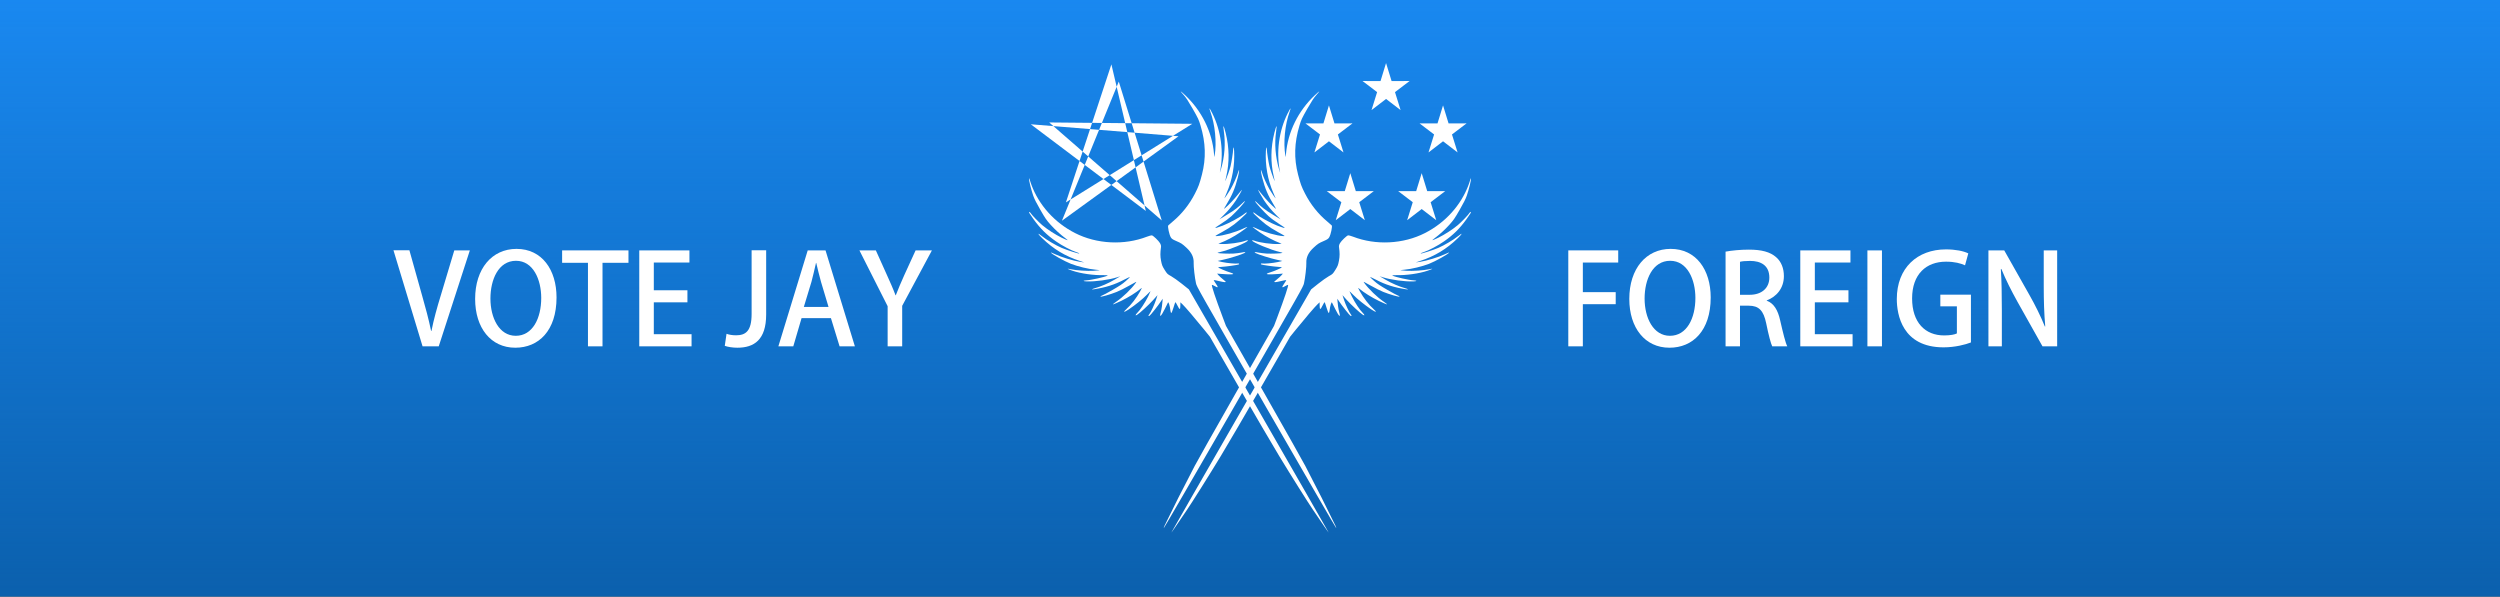 <?xml version="1.0" encoding="UTF-8" standalone="no"?>
<!-- Created with Inkscape (http://www.inkscape.org/) -->

<svg
   xmlns:bx="https://boxy-svg.com"
   xmlns:dc="http://purl.org/dc/elements/1.1/"
   xmlns:cc="http://creativecommons.org/ns#"
   xmlns:rdf="http://www.w3.org/1999/02/22-rdf-syntax-ns#"
   xmlns:svg="http://www.w3.org/2000/svg"
   xmlns="http://www.w3.org/2000/svg"
   xmlns:xlink="http://www.w3.org/1999/xlink"
   xmlns:sodipodi="http://sodipodi.sourceforge.net/DTD/sodipodi-0.dtd"
   xmlns:inkscape="http://www.inkscape.org/namespaces/inkscape"
   width="13288"
   height="3171"
   viewBox="0 0 3515.783 838.994"
   version="1.1"
   id="svg8"
   sodipodi:docname="Qvait Foreign banner.svg"
   inkscape:version="0.92.4 (5da689c313, 2019-01-14)">
  <rect x="0" y="0" width="3515.783" height="838.994" fill="#333333" stroke="none"/>
  <defs
     id="defs2">
    <linearGradient
       inkscape:collect="always"
       id="linearGradient1508">
      <stop
         style="stop-color:#1988f0;stop-opacity:1;"
         offset="0"
         id="stop1504" />
      <stop
         style="stop-color:#1988f0;stop-opacity:0;"
         offset="1"
         id="stop1506" />
    </linearGradient>
    <linearGradient
       inkscape:collect="always"
       id="linearGradient5355">
      <stop
         style="stop-color:#0b60ad;stop-opacity:1;"
         offset="0"
         id="stop5351" />
      <stop
         style="stop-color:#0b60ad;stop-opacity:0;"
         offset="1"
         id="stop5353" />
    </linearGradient>
    <linearGradient
       inkscape:collect="always"
       xlink:href="#linearGradient5355"
       id="linearGradient5357"
       x1="-4.43471e-005"
       y1="-122.497"
       x2="1757.892"
       y2="-122.497"
       gradientUnits="userSpaceOnUse"
       gradientTransform="matrix(-1,0,0,1,1757.892,0)" />
    <linearGradient
       inkscape:collect="always"
       xlink:href="#linearGradient1508"
       id="linearGradient1510"
       x1="974.609"
       y1="-393.949"
       x2="1813.603"
       y2="-393.949"
       gradientUnits="userSpaceOnUse" />
  </defs>
  <sodipodi:namedview
     id="base"
     pagecolor="#ffffff"
     bordercolor="#666666"
     borderopacity="1.0"
     inkscape:pageopacity="0.0"
     inkscape:pageshadow="2"
     inkscape:zoom="0.10836845"
     inkscape:cx="6644"
     inkscape:cy="1585.5"
     inkscape:document-units="px"
     inkscape:current-layer="layer1"
     showgrid="false"
     inkscape:showpageshadow="false"
     borderlayer="true"
     inkscape:pagecheckerboard="true"
     units="px"
     inkscape:window-width="1920"
     inkscape:window-height="1017"
     inkscape:window-x="-8"
     inkscape:window-y="-8"
     inkscape:window-maximized="1" />
  <g
     inkscape:label="Layer 1"
     inkscape:groupmode="layer"
     id="layer1"
     transform="translate(0,541.994)">
    <g
       id="g1514"
       transform="rotate(90,1440.273,-76.33)">
      <path
         inkscape:connector-curvature="0"
         id="rect5371-1"
         d="M 1813.603,-2151.841 V 1363.943 H 974.609 v -3515.783 z"
         style="opacity:1;vector-effect:none;fill:#0b60ad;fill-opacity:1;stroke:none;stroke-width:0.265;stroke-linecap:butt;stroke-linejoin:miter;stroke-miterlimit:4;stroke-dasharray:none;stroke-dashoffset:0;stroke-opacity:1" />
      <path
         inkscape:connector-curvature="0"
         id="rect5371-1-0"
         d="M 1813.603,-2151.841 V 1363.943 H 974.609 v -3515.783 z"
         style="opacity:1;vector-effect:none;fill:url(#linearGradient1510);fill-opacity:1;stroke:none;stroke-width:0.265;stroke-linecap:butt;stroke-linejoin:miter;stroke-miterlimit:4;stroke-dasharray:none;stroke-dashoffset:0;stroke-opacity:1" />
    </g>
    <g
       id="g5154"
       transform="translate(-600.76,226.586)">
      <g
         style="fill:#ffffff;fill-opacity:1;stroke:none"
         id="Layer_1"
         transform="matrix(0.374,0,0,0.374,1866.882,-778.015)">
        <path
           d="M 923.152,818.377 793.7,267.22 622.632,786.253 1098.07,490.741 559.805,485.672 983.096,854.193 821.495,332.027 607.661,855.297 1046.06,537.649 490.608,492.528 Z"
           id="path5416"
           inkscape:connector-curvature="0"
           style="fill:#ffffff;fill-opacity:1;fill-rule:evenodd;stroke:none;stroke-width:0.723" />
      </g>
      <g
         style="fill:#ffffff;fill-opacity:1;stroke:none"
         id="g5380"
         transform="matrix(0.278,0,0,0.278,2210.125,-757.987)">
        <path
           bx:origin="0.5 0.5"
           style="fill:#ffffff;fill-opacity:1;stroke:none"
           d="m 1007.195,733.064 -73.56,-56.43 -73.542,56.457 28.313,-90.994 -73.795,-56.092 91.059,0.193 27.935,-91.123 27.964,91.113 91.059,-0.226 -73.776,56.119 z"
           id="star"
           inkscape:connector-curvature="0" />
        <path
           bx:origin="0.5 0.5"
           style="fill:#ffffff;fill-opacity:1;stroke:none"
           d="m 1584.384,733.064 -73.561,-56.43 -73.542,56.457 28.313,-90.994 -73.794,-56.092 91.059,0.193 27.934,-91.123 27.965,91.113 91.059,-0.226 -73.776,56.119 z"
           id=""
           inkscape:connector-curvature="0" />
        <path
           bx:origin="0.5 0.5"
           style="fill:#ffffff;fill-opacity:1;stroke:none"
           d="m 1296.084,518.853 -73.561,-56.43 -73.542,56.457 28.313,-90.994 -73.794,-56.092 91.059,0.193 27.934,-91.123 27.965,91.113 91.059,-0.226 -73.776,56.119 z"
           id="path5374"
           inkscape:connector-curvature="0" />
        <path
           bx:origin="0.5 0.5"
           style="fill:#ffffff;fill-opacity:1;stroke:none"
           d="m 1115.195,1075.813 -73.561,-56.43 -73.542,56.457 28.313,-90.994 -73.794,-56.092 91.059,0.193 27.934,-91.124 27.965,91.114 91.059,-0.226 -73.776,56.119 z"
           id="path5376"
           inkscape:connector-curvature="0" />
        <path
           bx:origin="0.5 0.5"
           style="fill:#ffffff;fill-opacity:1;stroke:none"
           d="m 1476.384,1075.813 -73.561,-56.43 -73.542,56.457 28.313,-90.994 -73.794,-56.092 91.059,0.193 27.934,-91.124 27.965,91.114 91.059,-0.226 -73.776,56.119 z"
           id="path5378"
           inkscape:connector-curvature="0" />
      </g>
      <g
         id="g4511"
         transform="matrix(0.066,0.038,0.038,-0.066,1870.731,-158.577)"
         style="fill:#ffffff;fill-opacity:1;stroke:none">
        <path
           style="fill:#ffffff;fill-opacity:1"
           id="path4507"
           d="m 3472,9217 c -124,-405 -96,-842 78,-1211 28,-59 28,-60 4,-31 -154,188 -292,492 -335,741 -6,35 -14,64 -17,64 -3,0 -2,-48 1,-107 20,-361 174,-735 416,-1008 20,-22 1,-6 -42,35 -171,164 -307,362 -392,575 -53,130 -58,115 -15,-40 75,-266 211,-510 390,-700 41,-44 66,-73 55,-65 -56,41 -175,144 -216,187 -54,56 -171,202 -196,244 -32,54 -33,29 -2,-33 118,-234 298,-448 503,-600 44,-33 83,-62 86,-65 13,-13 -122,52 -180,86 -93,55 -218,146 -267,194 -81,78 -43,14 45,-75 143,-147 258,-234 437,-330 68,-36 81,-46 55,-42 -92,17 -235,59 -335,99 -60,24 -111,42 -113,41 -4,-4 119,-76 195,-115 101,-50 210,-91 328,-122 l 110,-29 -170,4 c -157,3 -247,16 -385,52 -17,5 -22,3 -15,-4 16,-17 242,-89 350,-112 60,-13 158,-24 245,-27 164,-7 162,-13 -18,-44 -121,-20 -377,-26 -460,-10 -53,10 -66,-5 -15,-18 222,-58 342,-73 542,-69 158,3 160,3 126,-15 -106,-54 -341,-113 -493,-124 -52,-3 -88,-10 -80,-14 7,-4 81,-12 164,-19 143,-11 302,-5 425,16 34,6 33,5 -16,-27 -107,-69 -324,-158 -429,-174 -27,-4 -35,-10 -28,-17 24,-24 393,24 539,70 35,11 60,16 58,11 -11,-17 -172,-118 -250,-157 -44,-21 -105,-47 -135,-57 -69,-22 -84,-35 -42,-35 50,0 303,56 403,90 49,16 92,30 95,30 3,0 -26,-28 -63,-61 -69,-62 -198,-153 -233,-164 -22,-7 -27,-25 -7,-25 18,0 230,85 300,121 31,16 57,26 57,23 0,-13 -96,-141 -144,-191 -83,-89 -30,-69 158,59 l 59,41 -7,-39 c -4,-22 -19,-66 -32,-100 -13,-33 -24,-64 -24,-67 0,-19 28,0 95,63 41,39 77,70 81,70 4,0 4,-34 0,-76 -8,-88 4,-95 42,-26 13,23 27,42 32,42 15,0 64,-241 126,-620 l 27,-165 7,-1435 c 4,-789 10,-1482 14,-1540 3,-58 11,-215 17,-350 5,-135 12,-270 14,-300 5,-56 33,-501 37,-578 1,-24 6,-46 10,-48 4,-3 8,1153 8,2569 0,2555 0,2575 -20,2640 -29,95 -114,290 -149,345 -57,89 -65,187 -25,314 32,102 39,116 103,202 41,55 51,76 51,108 0,57 -48,206 -69,212 -9,3 -56,12 -106,21 -215,37 -426,120 -615,243 -122,79 -161,112 -286,239 -218,222 -354,474 -430,799 -26,111 -28,134 -29,339 0,175 4,237 18,304 10,46 16,85 14,87 -2,2 -18,-42 -35,-99 z"
           inkscape:connector-curvature="0" />
        <path
           style="fill:#ffffff;fill-opacity:1"
           id="path4509"
           d="m 6734,9306 c 3,-10 13,-56 21,-103 70,-400 -22,-829 -252,-1182 -246,-378 -672,-652 -1118,-721 -44,-7 -85,-18 -91,-24 -20,-19 -58,-149 -58,-199 0,-33 6,-55 22,-75 64,-82 95,-136 123,-216 27,-79 30,-99 27,-180 -3,-87 -5,-94 -46,-161 -23,-38 -69,-138 -102,-222 l -60,-153 V 3479 c 0,-1426 2,-2590 4,-2588 2,2 9,76 15,164 15,201 20,263 26,345 12,150 36,765 45,1170 5,239 10,911 10,1492 v 1057 l 25,158 c 41,257 96,554 114,611 l 16,54 30,-51 c 42,-72 53,-67 47,24 -2,41 -2,75 2,75 4,0 41,-32 82,-71 41,-38 78,-68 83,-64 6,3 0,28 -13,58 -29,65 -48,150 -32,140 6,-4 57,-38 113,-75 130,-87 175,-94 94,-15 -39,38 -102,117 -137,171 l -18,28 53,-26 c 76,-39 293,-126 314,-126 25,0 21,17 -5,25 -38,12 -179,110 -248,173 l -65,59 115,-38 c 109,-36 344,-89 396,-89 40,0 27,17 -23,30 -71,17 -218,91 -322,160 -50,34 -91,63 -91,64 0,2 44,-9 98,-24 103,-29 268,-55 420,-66 105,-7 126,8 36,26 -117,24 -266,86 -389,160 -61,36 -66,41 -35,36 117,-21 283,-26 429,-16 86,7 160,15 164,19 4,5 -33,11 -82,14 -144,11 -350,62 -481,121 -34,15 -28,15 130,16 91,0 208,7 260,15 131,19 293,60 298,73 2,8 -6,10 -30,4 -18,-4 -118,-7 -223,-7 -146,0 -212,4 -285,19 -52,10 -101,22 -109,26 -7,4 49,10 125,13 189,7 366,46 568,126 46,18 25,21 -36,5 -106,-27 -253,-44 -383,-43 l -130,1 61,13 c 155,34 394,131 528,216 56,35 56,49 -1,21 -81,-42 -339,-122 -390,-122 -10,0 15,18 56,41 167,91 351,235 464,362 31,36 57,69 57,72 0,4 -23,-13 -50,-38 -73,-66 -241,-178 -347,-231 -51,-25 -96,-46 -99,-46 -4,0 25,22 63,49 105,74 246,208 334,316 80,100 219,332 219,367 0,6 -26,-26 -57,-71 -66,-97 -232,-274 -324,-346 l -64,-50 58,65 c 189,210 314,435 392,708 36,124 28,146 -14,38 -41,-105 -137,-275 -209,-371 -64,-85 -222,-258 -230,-251 -3,3 14,26 37,51 63,69 166,231 225,357 89,187 135,355 156,567 13,129 13,151 0,151 -5,0 -10,-12 -10,-27 0,-39 -43,-214 -75,-303 -40,-111 -125,-277 -195,-380 -73,-106 -88,-119 -59,-53 49,113 91,243 116,361 24,114 27,148 27,332 0,153 -4,228 -17,297 -21,110 -74,294 -89,308 -8,7 -9,4 -4,-9 z"
           inkscape:connector-curvature="0" />
      </g>
      <g
         id="g4511-7"
         transform="matrix(-0.066,0.038,-0.038,-0.066,2846.572,-158.577)"
         style="fill:#ffffff;fill-opacity:1;stroke:none">
        <path
           style="fill:#ffffff;fill-opacity:1"
           id="path4507-1"
           d="m 3472,9217 c -124,-405 -96,-842 78,-1211 28,-59 28,-60 4,-31 -154,188 -292,492 -335,741 -6,35 -14,64 -17,64 -3,0 -2,-48 1,-107 20,-361 174,-735 416,-1008 20,-22 1,-6 -42,35 -171,164 -307,362 -392,575 -53,130 -58,115 -15,-40 75,-266 211,-510 390,-700 41,-44 66,-73 55,-65 -56,41 -175,144 -216,187 -54,56 -171,202 -196,244 -32,54 -33,29 -2,-33 118,-234 298,-448 503,-600 44,-33 83,-62 86,-65 13,-13 -122,52 -180,86 -93,55 -218,146 -267,194 -81,78 -43,14 45,-75 143,-147 258,-234 437,-330 68,-36 81,-46 55,-42 -92,17 -235,59 -335,99 -60,24 -111,42 -113,41 -4,-4 119,-76 195,-115 101,-50 210,-91 328,-122 l 110,-29 -170,4 c -157,3 -247,16 -385,52 -17,5 -22,3 -15,-4 16,-17 242,-89 350,-112 60,-13 158,-24 245,-27 164,-7 162,-13 -18,-44 -121,-20 -377,-26 -460,-10 -53,10 -66,-5 -15,-18 222,-58 342,-73 542,-69 158,3 160,3 126,-15 -106,-54 -341,-113 -493,-124 -52,-3 -88,-10 -80,-14 7,-4 81,-12 164,-19 143,-11 302,-5 425,16 34,6 33,5 -16,-27 -107,-69 -324,-158 -429,-174 -27,-4 -35,-10 -28,-17 24,-24 393,24 539,70 35,11 60,16 58,11 -11,-17 -172,-118 -250,-157 -44,-21 -105,-47 -135,-57 -69,-22 -84,-35 -42,-35 50,0 303,56 403,90 49,16 92,30 95,30 3,0 -26,-28 -63,-61 -69,-62 -198,-153 -233,-164 -22,-7 -27,-25 -7,-25 18,0 230,85 300,121 31,16 57,26 57,23 0,-13 -96,-141 -144,-191 -83,-89 -30,-69 158,59 l 59,41 -7,-39 c -4,-22 -19,-66 -32,-100 -13,-33 -24,-64 -24,-67 0,-19 28,0 95,63 41,39 77,70 81,70 4,0 4,-34 0,-76 -8,-88 4,-95 42,-26 13,23 27,42 32,42 15,0 64,-241 126,-620 l 27,-165 7,-1435 c 4,-789 10,-1482 14,-1540 3,-58 11,-215 17,-350 5,-135 12,-270 14,-300 5,-56 33,-501 37,-578 1,-24 6,-46 10,-48 4,-3 8,1153 8,2569 0,2555 0,2575 -20,2640 -29,95 -114,290 -149,345 -57,89 -65,187 -25,314 32,102 39,116 103,202 41,55 51,76 51,108 0,57 -48,206 -69,212 -9,3 -56,12 -106,21 -215,37 -426,120 -615,243 -122,79 -161,112 -286,239 -218,222 -354,474 -430,799 -26,111 -28,134 -29,339 0,175 4,237 18,304 10,46 16,85 14,87 -2,2 -18,-42 -35,-99 z"
           inkscape:connector-curvature="0" />
        <path
           style="fill:#ffffff;fill-opacity:1"
           id="path4509-0"
           d="m 6734,9306 c 3,-10 13,-56 21,-103 70,-400 -22,-829 -252,-1182 -246,-378 -672,-652 -1118,-721 -44,-7 -85,-18 -91,-24 -20,-19 -58,-149 -58,-199 0,-33 6,-55 22,-75 64,-82 95,-136 123,-216 27,-79 30,-99 27,-180 -3,-87 -5,-94 -46,-161 -23,-38 -69,-138 -102,-222 l -60,-153 V 3479 c 0,-1426 2,-2590 4,-2588 2,2 9,76 15,164 15,201 20,263 26,345 12,150 36,765 45,1170 5,239 10,911 10,1492 v 1057 l 25,158 c 41,257 96,554 114,611 l 16,54 30,-51 c 42,-72 53,-67 47,24 -2,41 -2,75 2,75 4,0 41,-32 82,-71 41,-38 78,-68 83,-64 6,3 0,28 -13,58 -29,65 -48,150 -32,140 6,-4 57,-38 113,-75 130,-87 175,-94 94,-15 -39,38 -102,117 -137,171 l -18,28 53,-26 c 76,-39 293,-126 314,-126 25,0 21,17 -5,25 -38,12 -179,110 -248,173 l -65,59 115,-38 c 109,-36 344,-89 396,-89 40,0 27,17 -23,30 -71,17 -218,91 -322,160 -50,34 -91,63 -91,64 0,2 44,-9 98,-24 103,-29 268,-55 420,-66 105,-7 126,8 36,26 -117,24 -266,86 -389,160 -61,36 -66,41 -35,36 117,-21 283,-26 429,-16 86,7 160,15 164,19 4,5 -33,11 -82,14 -144,11 -350,62 -481,121 -34,15 -28,15 130,16 91,0 208,7 260,15 131,19 293,60 298,73 2,8 -6,10 -30,4 -18,-4 -118,-7 -223,-7 -146,0 -212,4 -285,19 -52,10 -101,22 -109,26 -7,4 49,10 125,13 189,7 366,46 568,126 46,18 25,21 -36,5 -106,-27 -253,-44 -383,-43 l -130,1 61,13 c 155,34 394,131 528,216 56,35 56,49 -1,21 -81,-42 -339,-122 -390,-122 -10,0 15,18 56,41 167,91 351,235 464,362 31,36 57,69 57,72 0,4 -23,-13 -50,-38 -73,-66 -241,-178 -347,-231 -51,-25 -96,-46 -99,-46 -4,0 25,22 63,49 105,74 246,208 334,316 80,100 219,332 219,367 0,6 -26,-26 -57,-71 -66,-97 -232,-274 -324,-346 l -64,-50 58,65 c 189,210 314,435 392,708 36,124 28,146 -14,38 -41,-105 -137,-275 -209,-371 -64,-85 -222,-258 -230,-251 -3,3 14,26 37,51 63,69 166,231 225,357 89,187 135,355 156,567 13,129 13,151 0,151 -5,0 -10,-12 -10,-27 0,-39 -43,-214 -75,-303 -40,-111 -125,-277 -195,-380 -73,-106 -88,-119 -59,-53 49,113 91,243 116,361 24,114 27,148 27,332 0,153 -4,228 -17,297 -21,110 -74,294 -89,308 -8,7 -9,4 -4,-9 z"
           inkscape:connector-curvature="0" />
      </g>
    </g>
    <g
       aria-label="VOTE JAY"
       style="font-style:normal;font-variant:normal;font-weight:normal;font-stretch:normal;font-size:176.389px;line-height:1.25;font-family:'Adobe Heiti Std';-inkscape-font-specification:'Adobe Heiti Std';text-align:start;letter-spacing:0px;word-spacing:0px;text-anchor:start;fill:#ffffff;fill-opacity:1;stroke:none;stroke-width:0.265"
       id="text867"
       transform="translate(-27.194,0.441)">
      <path
         d="m 666.071,-190.318 -19.05,63.5 c -5.115,16.581 -9.878,33.69 -13.053,49.742 h -0.529 c -3.351,-16.228 -7.761,-32.808 -12.7,-49.918 l -17.815,-63.5 h -22.401 l 40.922,135.114 h 22.754 l 43.744,-134.938 z"
         style="font-style:normal;font-variant:normal;font-weight:normal;font-stretch:normal;font-family:'Adobe Heiti Std';-inkscape-font-specification:'Adobe Heiti Std';fill:#ffffff;fill-opacity:1;stroke-width:0.265"
         id="path869"
         inkscape:connector-curvature="0" />
      <path
         d="m 753.584,-192.435 c -34.572,0 -58.208,27.869 -58.208,70.379 0,40.746 22.049,68.615 56.444,68.615 32.808,0 58.032,-23.813 58.032,-70.732 0,-38.806 -20.461,-68.263 -56.268,-68.263 z m -0.706,16.757 c 24.165,0 35.454,26.458 35.454,52.211 0,28.751 -12.171,53.269 -35.807,53.269 -23.283,0 -35.631,-25.047 -35.631,-52.388 0,-26.458 11.113,-53.093 35.983,-53.093 z"
         style="font-style:normal;font-variant:normal;font-weight:normal;font-stretch:normal;font-family:'Adobe Heiti Std';-inkscape-font-specification:'Adobe Heiti Std';fill:#ffffff;fill-opacity:1;stroke-width:0.265"
         id="path871"
         inkscape:connector-curvature="0" />
      <path
         d="M 911.022,-190.318 H 817.713 v 17.462 h 36.336 v 117.475 h 20.461 V -172.856 h 36.513 z"
         style="font-style:normal;font-variant:normal;font-weight:normal;font-stretch:normal;font-family:'Adobe Heiti Std';-inkscape-font-specification:'Adobe Heiti Std';fill:#ffffff;fill-opacity:1;stroke-width:0.265"
         id="path873"
         inkscape:connector-curvature="0" />
      <path
         d="m 999.749,-72.491 h -53.093 v -44.803 h 47.272 v -16.933 h -47.272 v -38.982 h 50.094 v -17.11 h -70.556 v 134.938 h 73.554 z"
         style="font-style:normal;font-variant:normal;font-weight:normal;font-stretch:normal;font-family:'Adobe Heiti Std';-inkscape-font-specification:'Adobe Heiti Std';fill:#ffffff;fill-opacity:1;stroke-width:0.265"
         id="path875"
         inkscape:connector-curvature="0" />
      <path
         d="m 1104.659,-190.495 h -20.461 v 89.606 c 0,23.989 -8.29,29.986 -21.872,29.986 -5.468,0 -10.054,-0.882 -13.405,-2.117 l -2.47,16.933 c 4.233,1.587 11.465,2.646 17.639,2.646 23.636,0 40.569,-11.113 40.569,-46.743 z"
         style="font-style:normal;font-variant:normal;font-weight:normal;font-stretch:normal;font-family:'Adobe Heiti Std';-inkscape-font-specification:'Adobe Heiti Std';fill:#ffffff;fill-opacity:1;stroke-width:0.265"
         id="path877"
         inkscape:connector-curvature="0" />
      <path
         d="m 1188.143,-190.318 h -25.047 l -41.275,134.938 h 20.99 l 11.642,-39.688 h 41.275 l 12.171,39.688 h 21.52 z m -30.515,79.551 10.76,-35.454 c 2.293,-8.29 4.41,-18.168 6.35,-26.458 h 0.353 c 1.94,8.29 4.233,17.815 6.703,26.635 l 10.583,35.278 z"
         style="font-style:normal;font-variant:normal;font-weight:normal;font-stretch:normal;font-family:'Adobe Heiti Std';-inkscape-font-specification:'Adobe Heiti Std';fill:#ffffff;fill-opacity:1;stroke-width:0.265"
         id="path879"
         inkscape:connector-curvature="0" />
      <path
         d="m 1314.818,-190.318 -16.051,35.101 c -4.41,10.054 -8.467,19.05 -11.818,28.046 h -0.353 c -3.528,-9.525 -7.408,-17.992 -11.818,-27.869 l -15.875,-35.278 h -23.107 l 39.688,78.493 v 56.444 h 20.461 v -56.974 l 41.804,-77.964 z"
         style="font-style:normal;font-variant:normal;font-weight:normal;font-stretch:normal;font-family:'Adobe Heiti Std';-inkscape-font-specification:'Adobe Heiti Std';fill:#ffffff;fill-opacity:1;stroke-width:0.265"
         id="path881"
         inkscape:connector-curvature="0" />
    </g>
    <g
       aria-label="FOREIGN"
       style="font-style:normal;font-variant:normal;font-weight:normal;font-stretch:normal;font-size:176.389px;line-height:1.25;font-family:'Adobe Heiti Std';-inkscape-font-specification:'Adobe Heiti Std';text-align:start;letter-spacing:0px;word-spacing:0px;text-anchor:start;fill:#ffffff;fill-opacity:1;stroke:none;stroke-width:0.265"
       id="text866"
       transform="translate(42.871,-15.011)">
      <path
         d="m 2183.107,-39.929 v -59.267 h 46.214 v -16.933 h -46.214 v -41.628 h 49.742 v -17.11 h -70.203 v 134.938 z"
         style="font-style:normal;font-variant:normal;font-weight:normal;font-stretch:normal;font-family:'Adobe Heiti Std';-inkscape-font-specification:'Adobe Heiti Std';fill:#ffffff;fill-opacity:1;stroke-width:0.265"
         id="path882"
         inkscape:connector-curvature="0" />
      <path
         d="m 2306.64,-176.983 c -34.572,0 -58.208,27.869 -58.208,70.379 0,40.746 22.049,68.615 56.444,68.615 32.808,0 58.032,-23.813 58.032,-70.732 0,-38.806 -20.461,-68.263 -56.268,-68.263 z m -0.706,16.757 c 24.165,0 35.454,26.458 35.454,52.211 0,28.751 -12.171,53.269 -35.807,53.269 -23.283,0 -35.631,-25.047 -35.631,-52.388 0,-26.458 11.113,-53.093 35.983,-53.093 z"
         style="font-style:normal;font-variant:normal;font-weight:normal;font-stretch:normal;font-family:'Adobe Heiti Std';-inkscape-font-specification:'Adobe Heiti Std';fill:#ffffff;fill-opacity:1;stroke-width:0.265"
         id="path884"
         inkscape:connector-curvature="0" />
      <path
         d="m 2441.676,-104.488 c 13.582,-5.115 24.165,-16.933 24.165,-34.219 0,-10.936 -3.704,-20.285 -10.76,-26.458 -8.467,-7.585 -20.814,-10.76 -38.453,-10.76 -12.171,0 -24.165,1.235 -32.808,2.822 v 133.174 h 20.285 v -57.15 h 12.347 c 14.287,0 20.814,6.879 24.518,24.871 3.351,16.581 6.526,28.399 8.467,32.279 h 21.167 c -2.646,-5.115 -5.997,-19.05 -10.054,-36.689 -3.175,-14.288 -8.819,-23.813 -18.874,-27.517 z m -37.571,-7.938 v -46.39 c 2.469,-0.706 7.408,-1.235 14.287,-1.235 14.64,0 26.988,5.997 26.988,23.46 0,14.464 -10.583,24.165 -27.517,24.165 z"
         style="font-style:normal;font-variant:normal;font-weight:normal;font-stretch:normal;font-family:'Adobe Heiti Std';-inkscape-font-specification:'Adobe Heiti Std';fill:#ffffff;fill-opacity:1;stroke-width:0.265"
         id="path886"
         inkscape:connector-curvature="0" />
      <path
         d="m 2562.45,-57.039 h -53.093 v -44.803 h 47.272 v -16.933 h -47.272 v -38.982 h 50.094 v -17.11 h -70.555 v 134.938 h 73.554 z"
         style="font-style:normal;font-variant:normal;font-weight:normal;font-stretch:normal;font-family:'Adobe Heiti Std';-inkscape-font-specification:'Adobe Heiti Std';fill:#ffffff;fill-opacity:1;stroke-width:0.265"
         id="path888"
         inkscape:connector-curvature="0" />
      <path
         d="m 2583.292,-39.929 h 20.461 V -174.867 h -20.461 z"
         style="font-style:normal;font-variant:normal;font-weight:normal;font-stretch:normal;font-family:'Adobe Heiti Std';-inkscape-font-specification:'Adobe Heiti Std';fill:#ffffff;fill-opacity:1;stroke-width:0.265"
         id="path890"
         inkscape:connector-curvature="0" />
      <path
         d="m 2728.881,-112.601 h -43.039 v 16.404 h 23.283 v 38.1 c -2.999,1.587 -9.172,2.822 -17.992,2.822 -26.458,0 -44.979,-17.992 -44.979,-52.035 0,-34.219 19.932,-51.682 47.625,-51.682 12.347,0 20.461,2.293 26.811,5.115 l 4.586,-16.757 c -6.703,-3.351 -18.168,-5.644 -31.397,-5.644 -40.393,0 -69.144,26.106 -69.144,69.85 0,21.519 7.408,67.91 65.793,67.91 16.051,0 30.868,-3.881 38.453,-6.879 z"
         style="font-style:normal;font-variant:normal;font-weight:normal;font-stretch:normal;font-family:'Adobe Heiti Std';-inkscape-font-specification:'Adobe Heiti Std';fill:#ffffff;fill-opacity:1;stroke-width:0.265"
         id="path892"
         inkscape:connector-curvature="0" />
      <path
         d="m 2850.141,-174.867 h -18.874 v 49.742 c 0,21.519 0.529,38.806 2.117,57.15 l -0.529,0.176 c -5.821,-14.288 -13.406,-29.81 -21.872,-44.626 l -35.278,-62.442 h -22.225 v 134.938 h 18.874 v -50.447 c 0,-23.636 -0.353,-41.099 -1.411,-58.208 l 0.706,-0.176 c 6.174,15.169 14.287,31.044 22.401,45.685 l 35.454,63.147 h 20.637 z"
         style="font-style:normal;font-variant:normal;font-weight:normal;font-stretch:normal;font-family:'Adobe Heiti Std';-inkscape-font-specification:'Adobe Heiti Std';fill:#ffffff;fill-opacity:1;stroke-width:0.265"
         id="path894"
         inkscape:connector-curvature="0" />
    </g>
  </g>
</svg>
